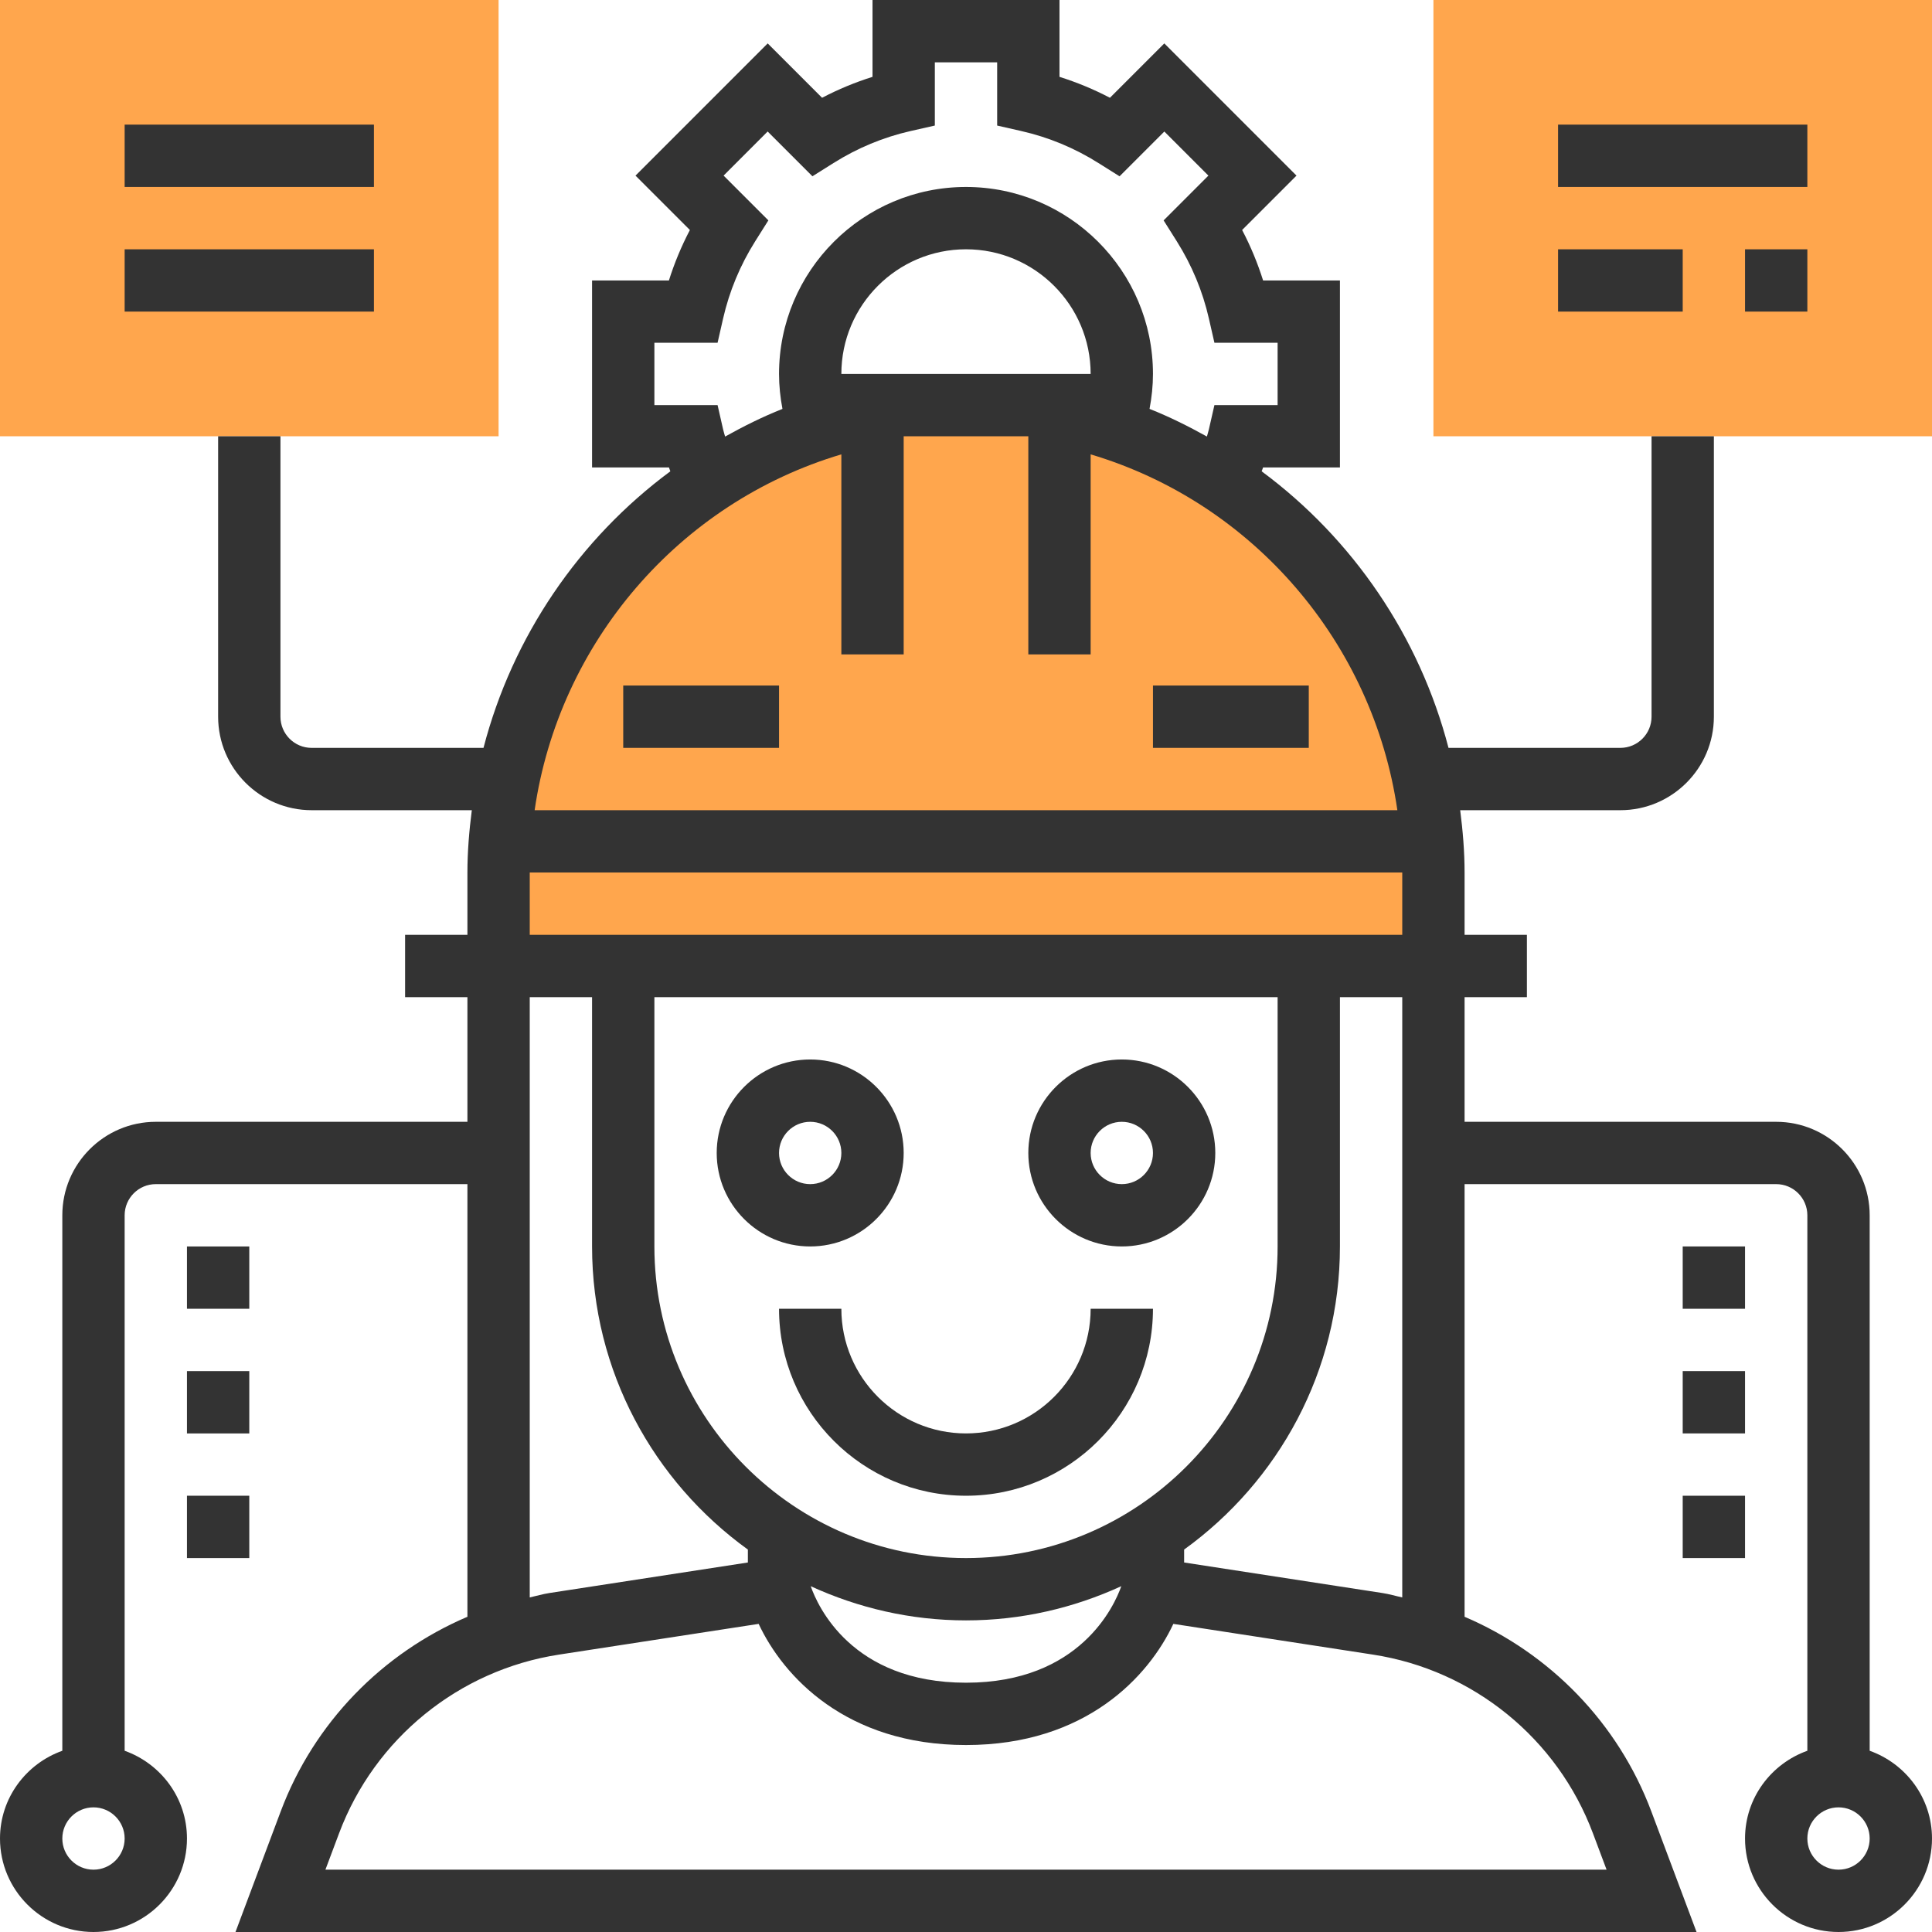 <svg xmlns="http://www.w3.org/2000/svg" viewBox="0 0 496 496">
  <path fill="#FFA64D" d="M272 106.408V104h-48v2.408c-54.776 11.12-96 59.536-96 117.592v24h240v-24c0-58.056-41.224-106.472-96-117.592zM128 112H0V0h128v112zm368 0H368V0h128v112z"/>
  <g fill="#333">
    <path d="M288 320c13.232 0 24-10.768 24-24s-10.768-24-24-24-24 10.768-24 24 10.768 24 24 24zm0-32c4.416 0 8 3.592 8 8s-3.584 8-8 8-8-3.592-8-8 3.584-8 8-8zm-56 8c0-13.232-10.768-24-24-24s-24 10.768-24 24 10.768 24 24 24 24-10.768 24-24zm-32 0c0-4.408 3.584-8 8-8s8 3.592 8 8-3.584 8-8 8-8-3.592-8-8zm96-120h40v16h-40zm-136 0h40v16h-40zm88 192c-17.648 0-32-14.352-32-32h-16c0 26.472 21.528 48 48 48s48-21.528 48-48h-16c0 17.648-14.352 32-32 32zM32 32h64v16H32zm0 32h64v16H32zm368-32h64v16h-64zm0 32h32v16h-32zm48 0h16v16h-16zM48 320h16v16H48zm0 32h16v16H48zm0 32h16v16H48z"/>
    <path d="M480 449.472V312c0-13.232-10.768-24-24-24h-80v-32h16v-16h-16v-16c0-5.416-.456-10.736-1.128-16H416c13.232 0 24-10.768 24-24v-72h-16v72c0 4.408-3.584 8-8 8h-44.128c-7.432-28.584-24.544-53.656-47.968-71 .112-.336.264-.656.368-1H344V72h-19.728c-1.408-4.464-3.2-8.792-5.384-12.952l13.96-13.96-33.936-33.944-13.96 13.96c-4.152-2.176-8.488-3.968-12.952-5.376V0h-48v19.728c-4.464 1.408-8.8 3.2-12.952 5.376l-13.96-13.96-33.936 33.944 13.96 13.96c-2.176 4.16-3.976 8.488-5.384 12.952H152v48h19.736c.104.336.256.664.36 1-23.424 17.344-40.536 42.416-47.968 71H80c-4.416 0-8-3.592-8-8v-72H56v72c0 13.232 10.768 24 24 24h41.128c-.672 5.264-1.128 10.584-1.128 16v16h-16v16h16v32H40c-13.232 0-24 10.768-24 24v137.472C6.712 452.784 0 461.584 0 472c0 13.232 10.768 24 24 24s24-10.768 24-24c0-10.416-6.712-19.216-16-22.528V312c0-4.408 3.584-8 8-8h80v111.072c-21.84 9.32-39.392 27.184-47.936 49.976L60.456 496h375.096l-11.608-30.952C415.392 442.256 397.84 424.4 376 415.072V304h80c4.416 0 8 3.592 8 8v137.472c-9.288 3.312-16 12.112-16 22.528 0 13.232 10.768 24 24 24s24-10.768 24-24c0-10.416-6.712-19.216-16-22.528zM24 480c-4.416 0-8-3.592-8-8s3.584-8 8-8 8 3.592 8 8-3.584 8-8 8zm161.64-369.776L184.224 104H168V88h16.224l1.416-6.224c1.6-7.008 4.368-13.672 8.216-19.792l3.408-5.408-11.496-11.496 11.312-11.32 11.496 11.496 5.408-3.4c6.128-3.856 12.784-6.624 19.792-8.216L240 32.232V16h16v16.232l6.224 1.416c7.008 1.592 13.664 4.36 19.792 8.216l5.408 3.4 11.496-11.496 11.312 11.32-11.496 11.496 3.408 5.408c3.848 6.12 6.616 12.776 8.216 19.792L311.776 88H328v16h-16.224l-1.416 6.216c-.144.624-.352 1.232-.512 1.856-4.744-2.632-9.616-5.072-14.728-7.096.56-2.944.88-5.944.88-8.976 0-26.472-21.528-48-48-48s-48 21.528-48 48c0 3.032.32 6.024.88 8.976-5.112 2.024-9.984 4.464-14.728 7.104-.168-.624-.368-1.24-.512-1.856zM216 96c0-17.648 14.352-32 32-32s32 14.352 32 32h-64zm0 20.648V168h16v-56h32v56h16v-51.352c41.784 12.44 72.52 48.48 78.744 91.352H137.256c6.224-42.872 36.96-78.92 78.744-91.352zM136 224h224v16H136v-16zm112 176c-44.112 0-80-35.888-80-80v-64h160v64c0 44.112-35.888 80-80 80zm39.872 7.216C286.096 412.248 277.264 432 248 432c-29.36 0-38.112-19.752-39.864-24.776C220.296 412.8 233.768 416 248 416s27.712-3.2 39.872-8.784zM136 256h16v64c0 32.024 15.824 60.368 40 77.816v3.32l-50.92 7.832c-1.728.264-3.384.768-5.08 1.136V256zm272.952 214.664l3.504 9.336H83.544l3.504-9.336c9.128-24.344 30.768-41.928 56.472-45.88l51.248-7.888C201.056 430.336 217.184 448 248 448s46.944-17.664 53.232-31.104l51.248 7.888c25.704 3.952 47.352 21.536 56.472 45.88zm-54.032-61.688l-50.92-7.84v-3.32c24.176-17.448 40-45.792 40-77.816v-64h16v154.104c-1.696-.36-3.352-.864-5.08-1.128zM472 480c-4.416 0-8-3.592-8-8s3.584-8 8-8 8 3.592 8 8-3.584 8-8 8z"/>
    <path d="M432 320h16v16h-16zm0 32h16v16h-16zm0 32h16v16h-16z"/>
  </g>
</svg>
